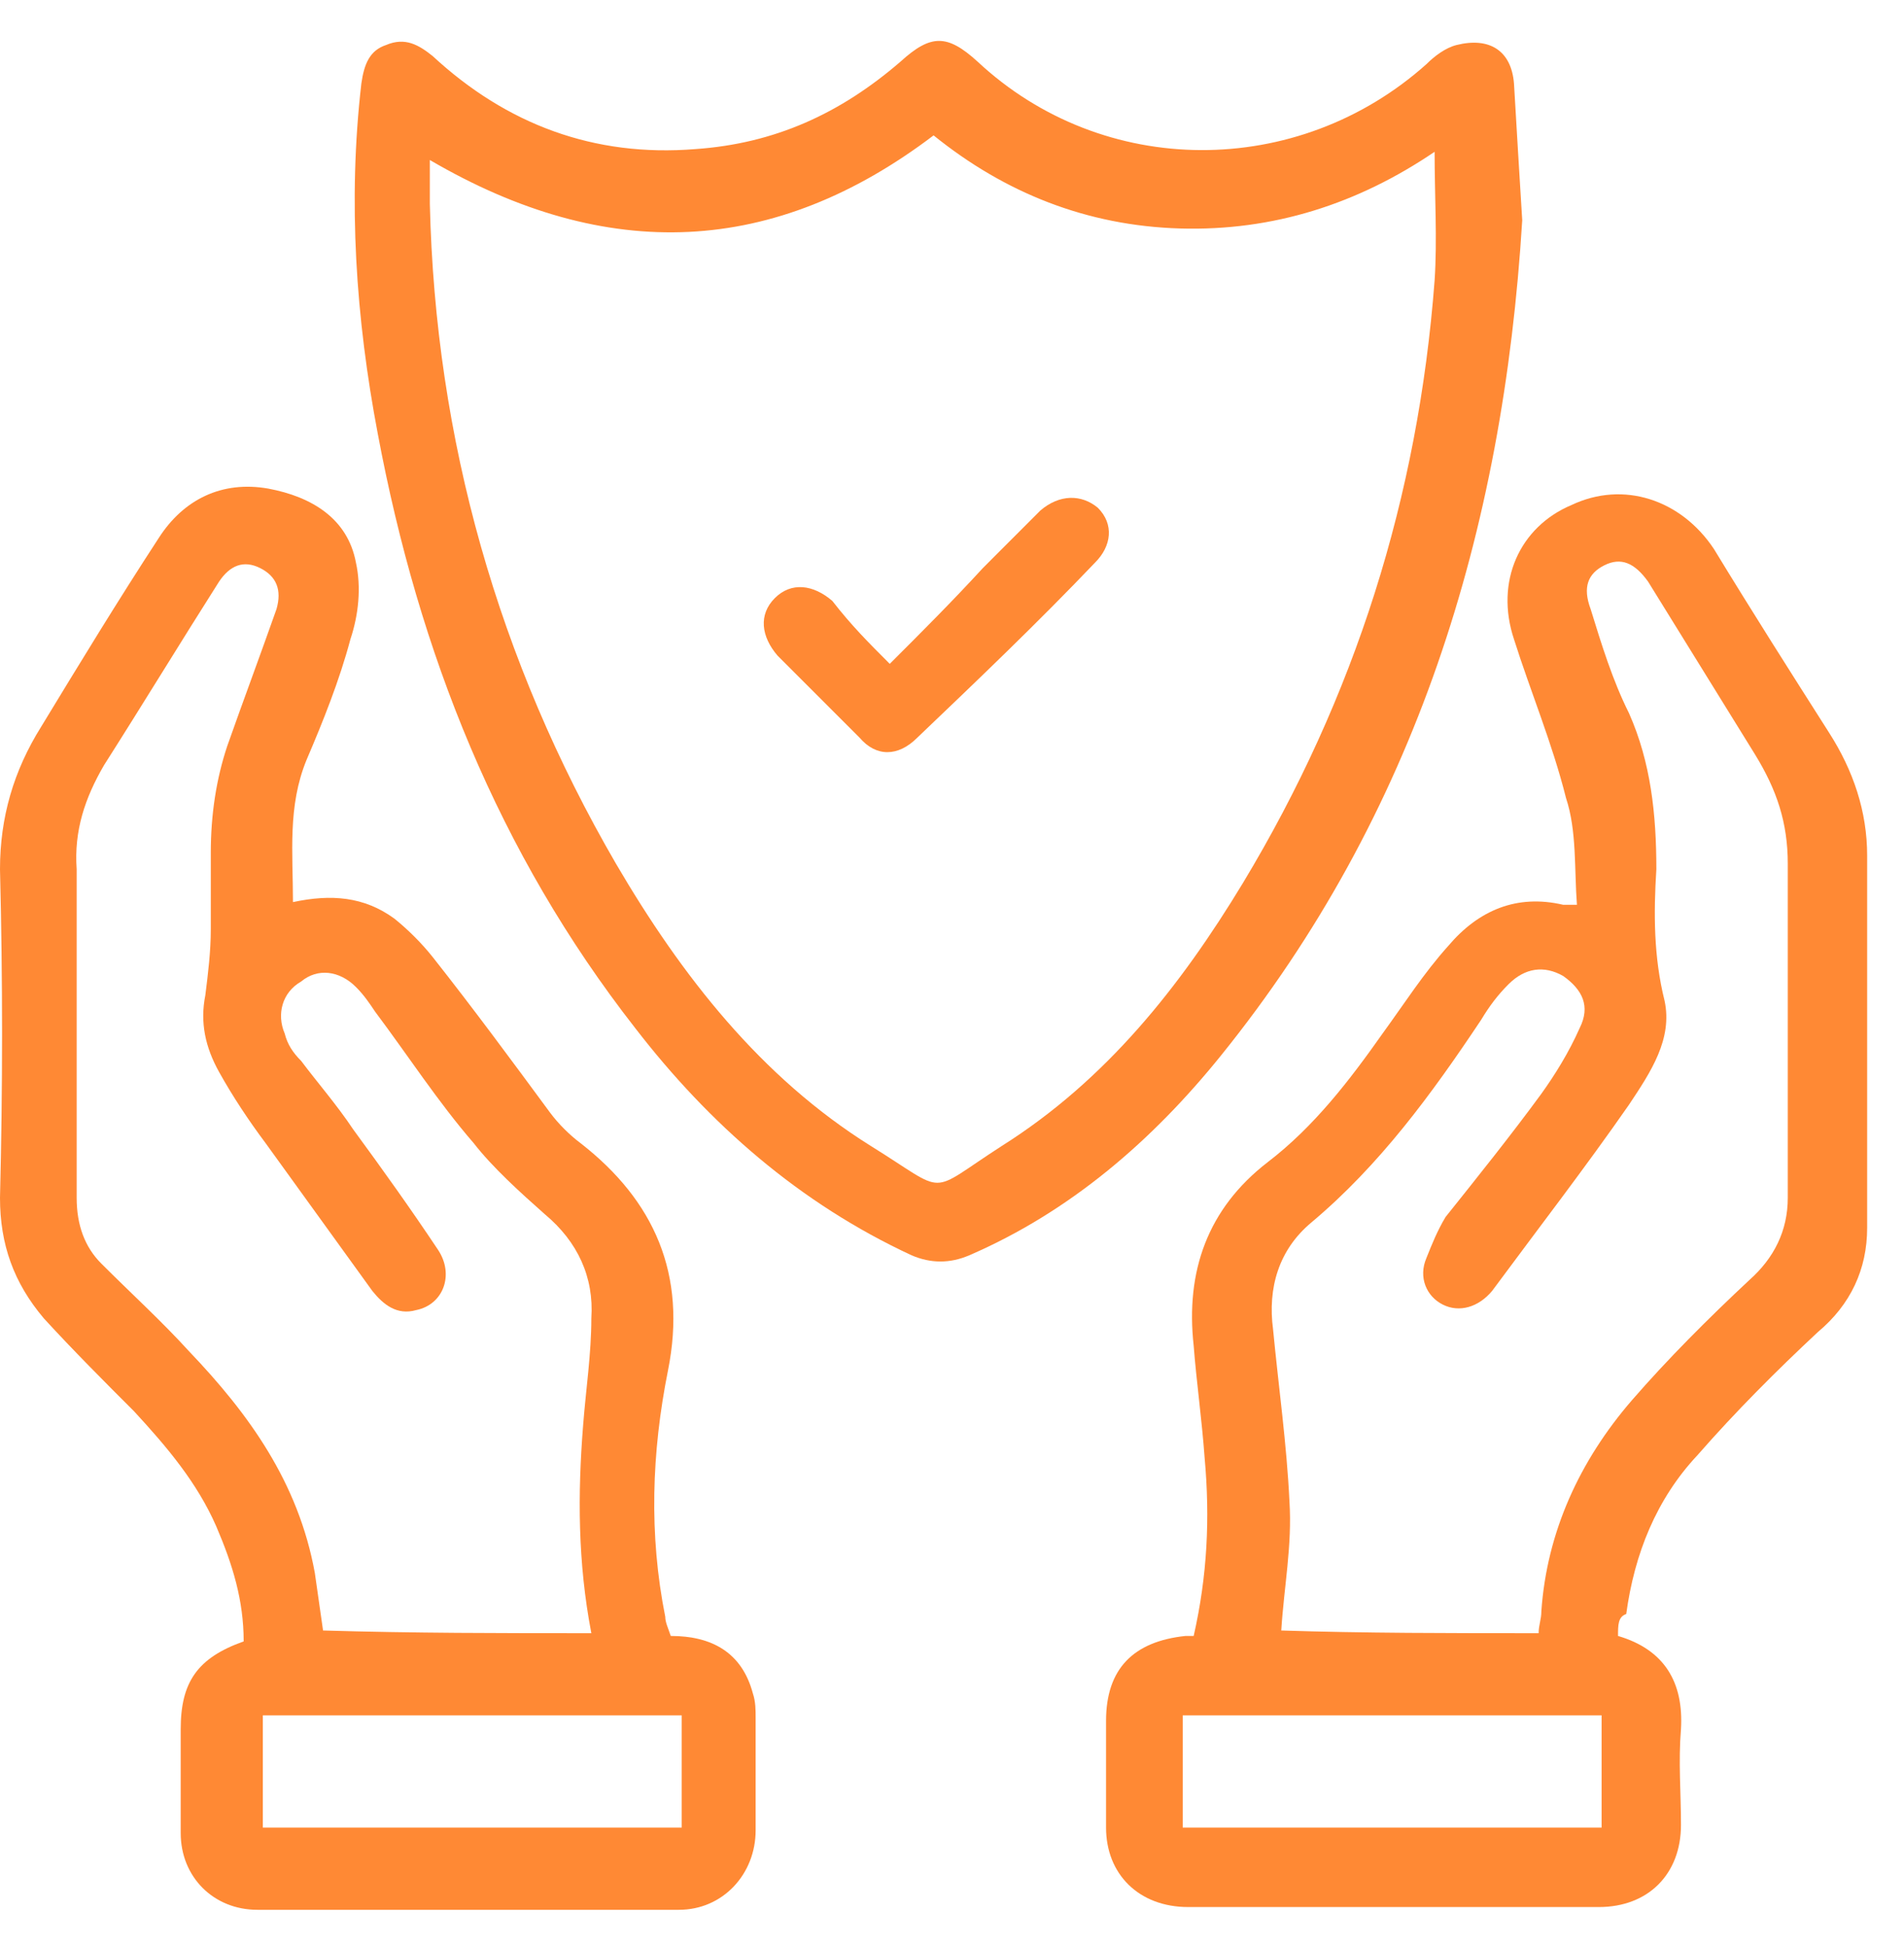 <svg width="45" height="46" viewBox="0 0 45 46" fill="none" xmlns="http://www.w3.org/2000/svg">
<path d="M6.924 21.317C7.829 21.123 8.606 21.187 9.318 21.705C9.641 21.964 9.965 22.287 10.223 22.611C11.194 23.84 12.1 25.07 13.006 26.299C13.2 26.558 13.459 26.817 13.718 27.011C15.465 28.37 16.241 30.117 15.788 32.382C15.4 34.323 15.335 36.264 15.723 38.205C15.723 38.334 15.788 38.464 15.853 38.658C16.823 38.658 17.535 39.046 17.794 40.017C17.859 40.211 17.859 40.405 17.859 40.599C17.859 41.505 17.859 42.346 17.859 43.252C17.859 44.287 17.082 45.129 16.047 45.129C12.747 45.129 9.382 45.129 6.082 45.129C5.047 45.129 4.271 44.352 4.271 43.317C4.271 42.476 4.271 41.699 4.271 40.858C4.271 39.758 4.659 39.176 5.759 38.787C5.759 37.817 5.5 36.976 5.112 36.07C4.659 35.034 3.947 34.193 3.171 33.352C2.459 32.64 1.747 31.928 1.035 31.152C0.324 30.311 0 29.405 0 28.305C0.065 25.717 0.065 23.128 0 20.54C0 19.311 0.324 18.211 0.971 17.176C1.876 15.687 2.782 14.199 3.753 12.711C4.335 11.805 5.241 11.352 6.341 11.546C7.376 11.74 8.218 12.258 8.412 13.293C8.541 13.876 8.476 14.523 8.282 15.105C8.024 16.076 7.635 17.046 7.247 17.952C6.794 19.052 6.924 20.152 6.924 21.317ZM13.976 38.593C13.653 36.911 13.653 35.293 13.782 33.676C13.847 32.834 13.976 31.993 13.976 31.152C14.041 30.181 13.653 29.34 12.877 28.693C12.294 28.176 11.647 27.593 11.194 27.011C10.353 26.04 9.641 24.94 8.865 23.905C8.735 23.711 8.606 23.517 8.412 23.323C8.024 22.934 7.506 22.87 7.118 23.193C6.665 23.452 6.535 23.97 6.729 24.423C6.794 24.681 6.924 24.876 7.118 25.07C7.506 25.587 7.959 26.105 8.347 26.687C9.059 27.658 9.706 28.564 10.353 29.534C10.741 30.117 10.482 30.828 9.835 30.958C9.382 31.087 9.059 30.828 8.8 30.505C7.959 29.34 7.118 28.176 6.276 27.011C5.888 26.493 5.5 25.911 5.176 25.328C4.853 24.746 4.724 24.164 4.853 23.517C4.918 22.999 4.982 22.482 4.982 21.964C4.982 21.381 4.982 20.799 4.982 20.152C4.982 19.246 5.112 18.405 5.371 17.628C5.759 16.529 6.147 15.493 6.535 14.393C6.665 13.94 6.535 13.617 6.147 13.423C5.759 13.229 5.435 13.358 5.176 13.746C4.271 15.17 3.365 16.658 2.459 18.081C2.006 18.858 1.747 19.634 1.812 20.54C1.812 23.128 1.812 25.717 1.812 28.305C1.812 28.952 2.006 29.47 2.394 29.858C3.106 30.57 3.818 31.217 4.465 31.928C5.888 33.417 7.053 35.034 7.441 37.17C7.506 37.623 7.571 38.076 7.635 38.529C9.771 38.593 11.841 38.593 13.976 38.593ZM6.212 43.187C9.512 43.187 12.812 43.187 16.112 43.187C16.112 42.282 16.112 41.44 16.112 40.534C12.812 40.534 9.512 40.534 6.212 40.534C6.212 41.376 6.212 42.282 6.212 43.187Z" fill="#FF8934"/>
<path d="M38.241 38.658C39.341 38.981 39.794 39.758 39.729 40.858C39.665 41.634 39.729 42.346 39.729 43.123C39.729 44.287 38.953 45.064 37.788 45.064C34.553 45.064 31.318 45.064 28.082 45.064C26.918 45.064 26.141 44.287 26.141 43.187C26.141 42.346 26.141 41.505 26.141 40.664C26.141 39.434 26.788 38.787 28.018 38.658C28.082 38.658 28.147 38.658 28.212 38.658C28.535 37.234 28.6 35.876 28.471 34.452C28.406 33.546 28.276 32.64 28.212 31.799C28.018 30.052 28.535 28.564 29.959 27.464C31.059 26.623 31.9 25.523 32.676 24.423C33.194 23.711 33.647 22.999 34.229 22.352C34.941 21.511 35.847 21.123 36.947 21.381C37.012 21.381 37.076 21.381 37.27 21.381C37.206 20.54 37.27 19.634 37.012 18.858C36.688 17.564 36.17 16.334 35.782 15.105C35.329 13.746 35.912 12.452 37.141 11.934C38.37 11.352 39.729 11.805 40.506 12.97C41.412 14.458 42.318 15.882 43.224 17.305C43.806 18.211 44.129 19.181 44.129 20.217C44.129 23.128 44.129 26.04 44.129 29.017C44.129 29.987 43.741 30.828 42.965 31.476C41.994 32.382 41.023 33.352 40.118 34.387C39.147 35.423 38.629 36.717 38.435 38.14C38.241 38.205 38.241 38.399 38.241 38.658ZM36.365 38.593C36.365 38.399 36.429 38.27 36.429 38.076C36.559 36.199 37.335 34.517 38.565 33.093C39.406 32.123 40.376 31.152 41.347 30.246C41.929 29.729 42.253 29.081 42.253 28.305C42.253 25.652 42.253 23.064 42.253 20.411C42.253 19.44 41.994 18.664 41.476 17.823C40.635 16.464 39.794 15.105 38.953 13.746C38.629 13.293 38.306 13.164 37.918 13.358C37.529 13.552 37.4 13.876 37.594 14.393C37.853 15.234 38.112 16.076 38.5 16.852C39.018 18.017 39.147 19.246 39.147 20.54C39.082 21.576 39.082 22.611 39.341 23.646C39.535 24.552 39.018 25.328 38.5 26.105C37.465 27.593 36.365 29.017 35.265 30.505C34.941 30.893 34.488 31.023 34.1 30.828C33.712 30.634 33.518 30.181 33.712 29.729C33.841 29.405 33.971 29.081 34.165 28.758C34.941 27.787 35.718 26.817 36.429 25.846C36.753 25.393 37.076 24.876 37.335 24.293C37.594 23.776 37.4 23.387 36.947 23.064C36.494 22.805 36.041 22.87 35.653 23.258C35.394 23.517 35.2 23.776 35.006 24.099C33.841 25.846 32.612 27.529 30.994 28.887C30.218 29.534 29.959 30.44 30.088 31.411C30.218 32.77 30.412 34.129 30.476 35.487C30.541 36.523 30.347 37.493 30.282 38.529C32.224 38.593 34.294 38.593 36.365 38.593ZM37.853 43.187C37.853 42.282 37.853 41.44 37.853 40.534C34.553 40.534 31.253 40.534 27.953 40.534C27.953 41.44 27.953 42.282 27.953 43.187C31.253 43.187 34.553 43.187 37.853 43.187Z" fill="#FF8934"/>
<path d="M35.977 5.205C35.524 12.582 33.453 19.246 28.859 24.94C27.241 26.946 25.3 28.629 22.906 29.664C22.453 29.858 22 29.858 21.547 29.664C18.894 28.434 16.759 26.558 15.012 24.293C11.777 20.152 9.9 15.429 8.929 10.252C8.412 7.534 8.218 4.752 8.541 1.97C8.606 1.517 8.735 1.193 9.124 1.064C9.577 0.87 9.9 1.064 10.224 1.323C11.971 2.94 14.041 3.717 16.435 3.523C18.312 3.393 19.865 2.682 21.288 1.452C22 0.805 22.388 0.805 23.1 1.452C26.076 4.234 30.671 4.234 33.712 1.517C33.906 1.323 34.165 1.129 34.424 1.064C35.2 0.87 35.718 1.193 35.782 1.97C35.847 3.07 35.912 4.17 35.977 5.205ZM10.159 3.781C10.159 4.17 10.159 4.493 10.159 4.817C10.288 10.382 11.777 15.623 14.559 20.411C16.112 23.064 17.988 25.458 20.576 27.076C22.453 28.24 21.871 28.24 23.682 27.076C26.141 25.523 27.888 23.323 29.377 20.864C32.029 16.464 33.518 11.74 33.906 6.629C33.971 5.658 33.906 4.623 33.906 3.587C32.094 4.817 30.088 5.464 27.888 5.399C25.688 5.334 23.747 4.558 22.065 3.199C18.312 6.046 14.365 6.24 10.159 3.781Z" fill="#FF8934"/>
<path d="M21.029 15.687C21.806 14.911 22.518 14.199 23.23 13.423C23.683 12.97 24.135 12.517 24.588 12.064C25.041 11.676 25.559 11.676 25.947 11.999C26.335 12.387 26.271 12.905 25.882 13.293C24.524 14.717 23.1 16.076 21.677 17.434C21.224 17.887 20.706 17.887 20.318 17.434C19.671 16.787 19.024 16.14 18.377 15.493C17.988 15.04 17.924 14.523 18.312 14.134C18.7 13.746 19.218 13.811 19.671 14.199C20.124 14.781 20.512 15.17 21.029 15.687Z" fill="#FF8934"/>
</svg>
